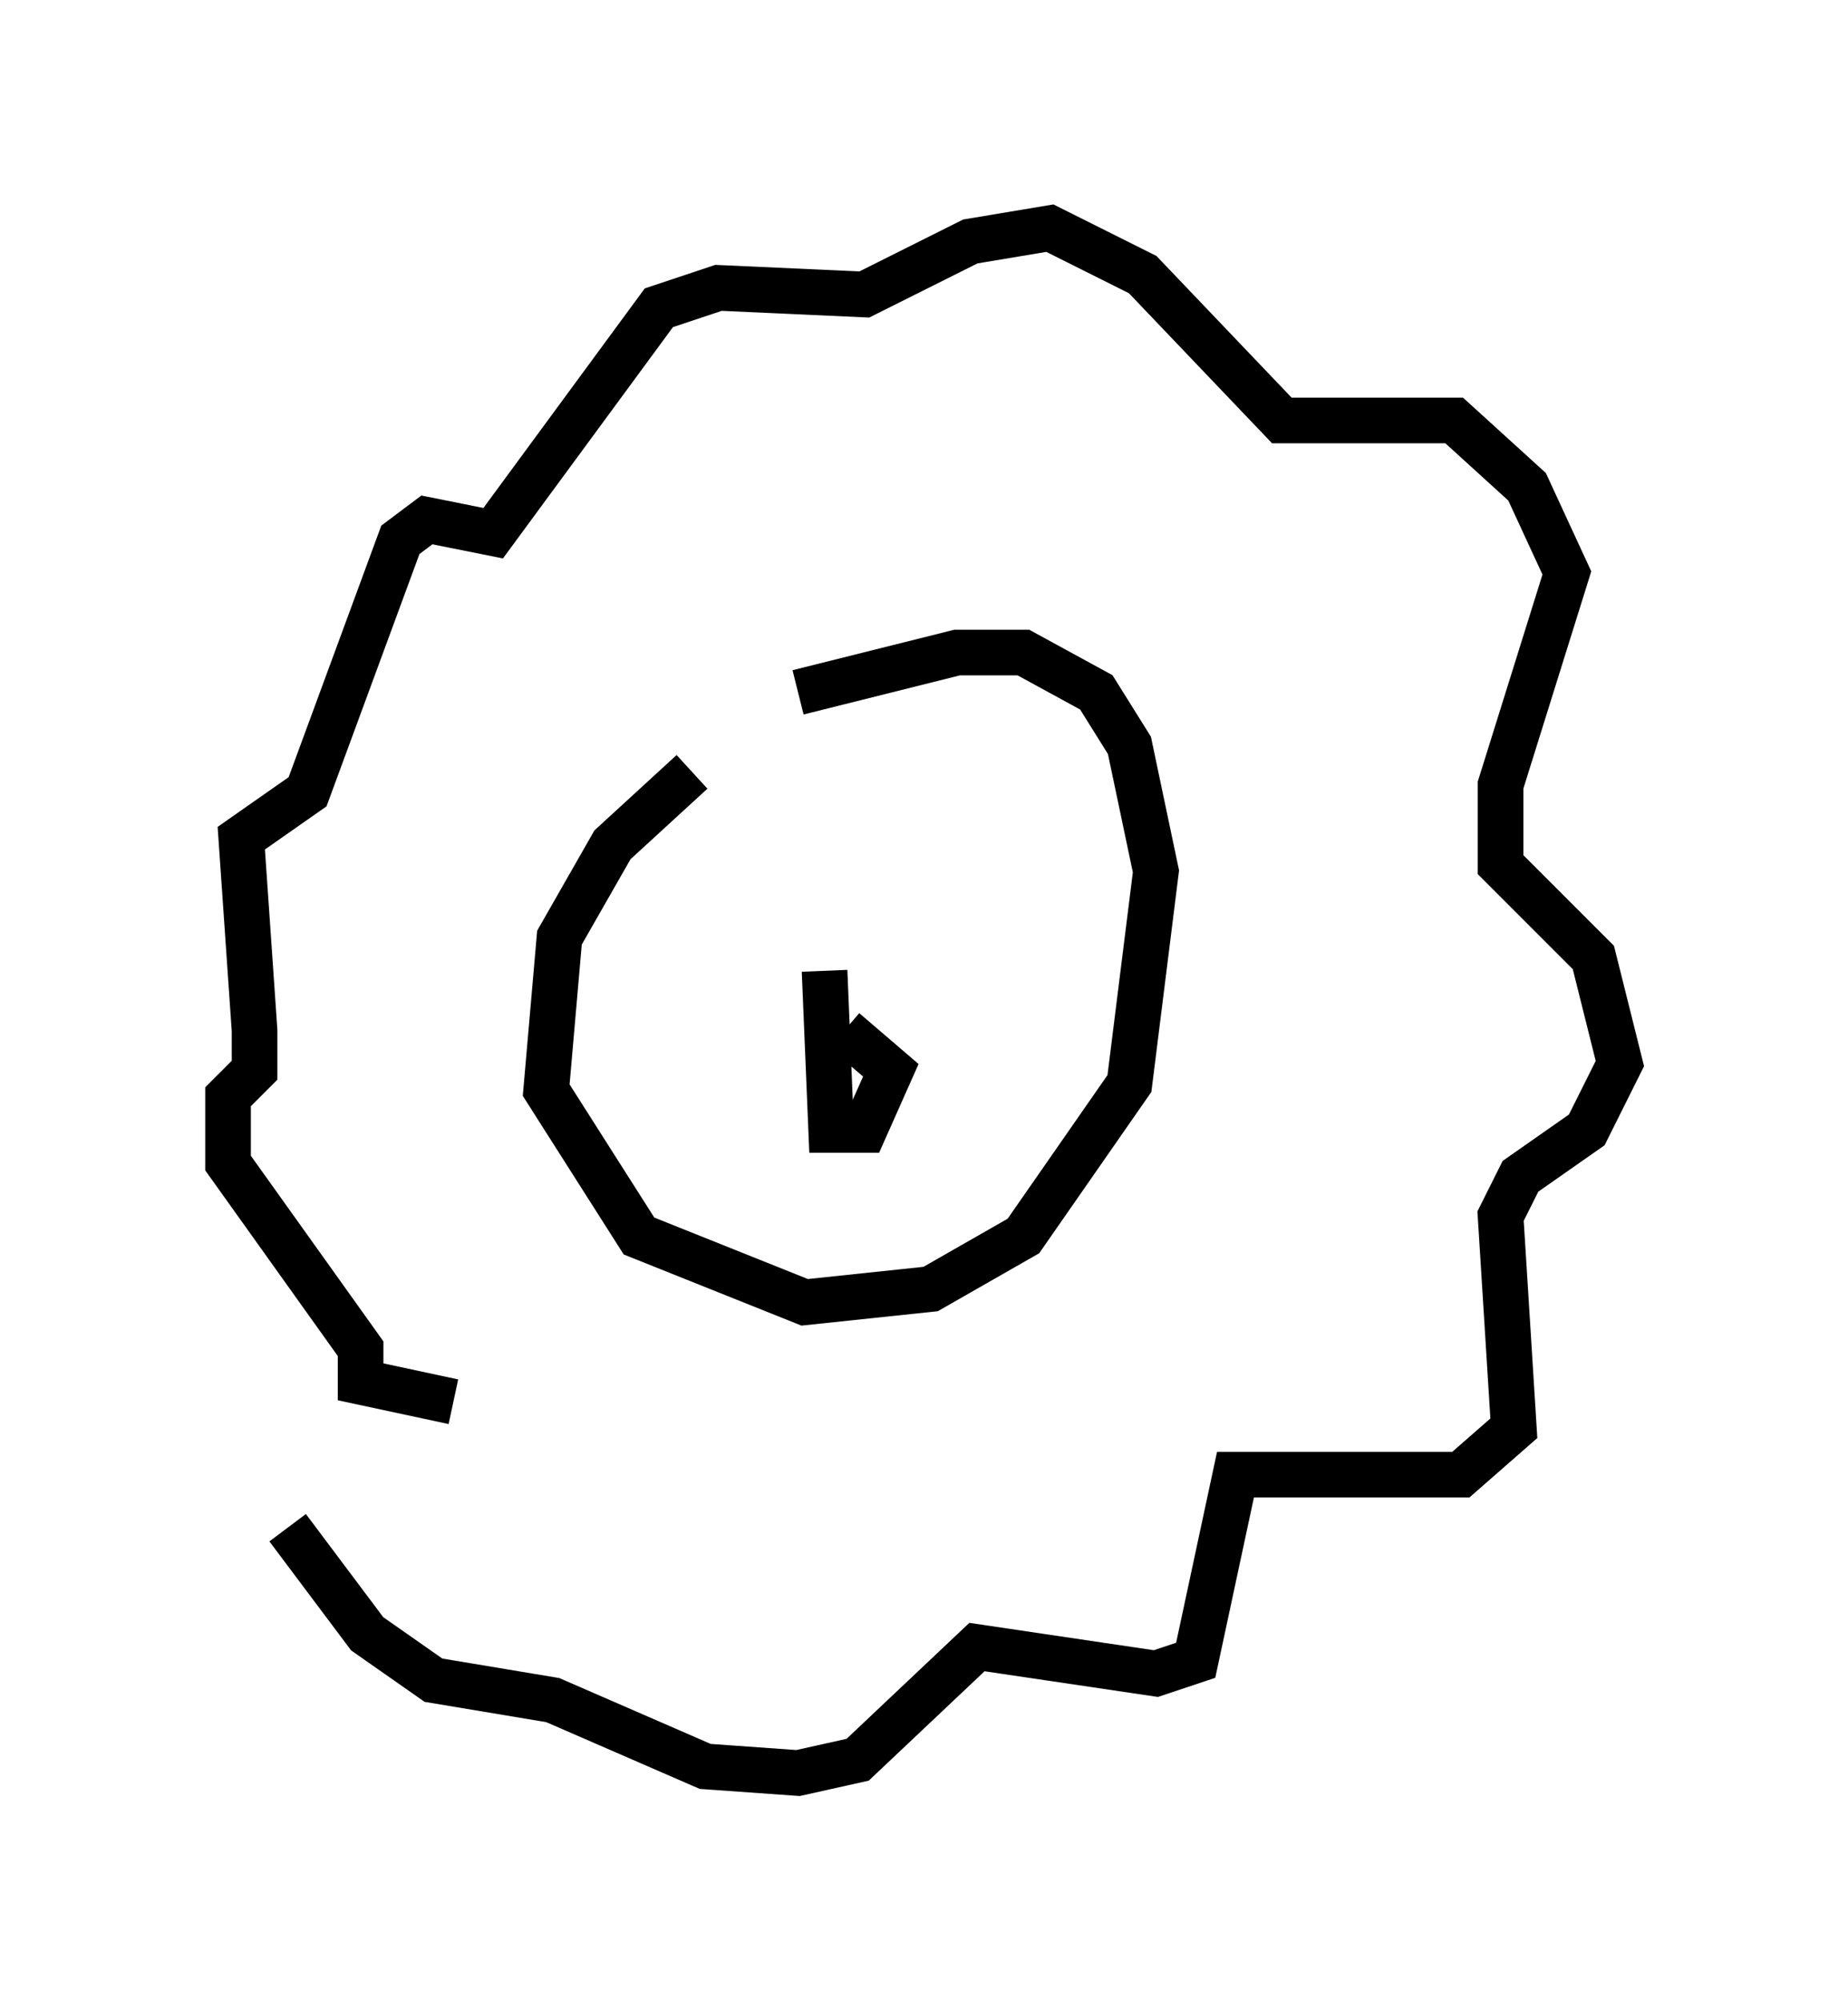 <?xml version="1.0" encoding="utf-8" ?>
<svg baseProfile="full" height="43.844" version="1.1" width="40.503" xmlns="http://www.w3.org/2000/svg" xmlns:ev="http://www.w3.org/2001/xml-events" xmlns:xlink="http://www.w3.org/1999/xlink"><defs /><rect fill="white" height="43.844" width="40.503" x="0" y="0" /><path d="M17.201, 16.475 m-2.034, 0.436 l-1.743, 1.598 -1.162, 2.034 l-0.291, 3.341 2.034, 3.196 l3.631, 1.453 2.76, -0.291 l2.034, -1.162 2.324, -3.341 l0.581, -4.648 -0.581, -2.76 l-0.726, -1.162 -1.598, -0.872 l-1.453, 0.0 -3.486, 0.872 m0.581, 6.101 l0.145, 3.486 0.726, 0.0 l0.581, -1.307 -1.017, -0.872 m-8.57, 8.134 l-2.034, -0.436 0.0, -0.726 l-2.905, -4.067 0.0, -1.453 l0.581, -0.581 0.0, -0.872 l-0.291, -4.212 1.453, -1.017 l2.034, -5.52 0.581, -0.436 l1.453, 0.291 3.631, -4.939 l1.307, -0.436 3.196, 0.145 l2.324, -1.162 1.743, -0.291 l2.034, 1.017 3.05, 3.196 l3.777, 0.0 1.598, 1.453 l0.872, 1.888 -1.453, 4.648 l0.0, 1.743 2.034, 2.034 l0.581, 2.324 -0.726, 1.453 l-1.453, 1.017 -0.436, 0.872 l0.291, 4.648 -1.162, 1.017 l-4.939, 0.0 -0.872, 4.067 l-0.872, 0.291 -3.922, -0.581 l-2.615, 2.469 -1.307, 0.291 l-2.034, -0.145 -3.341, -1.453 l-2.615, -0.436 -1.453, -1.017 l-1.743, -2.324 m9.877, -13.218 l0.0, 0.0 m7.263, -1.743 l0.0, 0.0 " fill="none" stroke="black" stroke-width="1" /></svg>